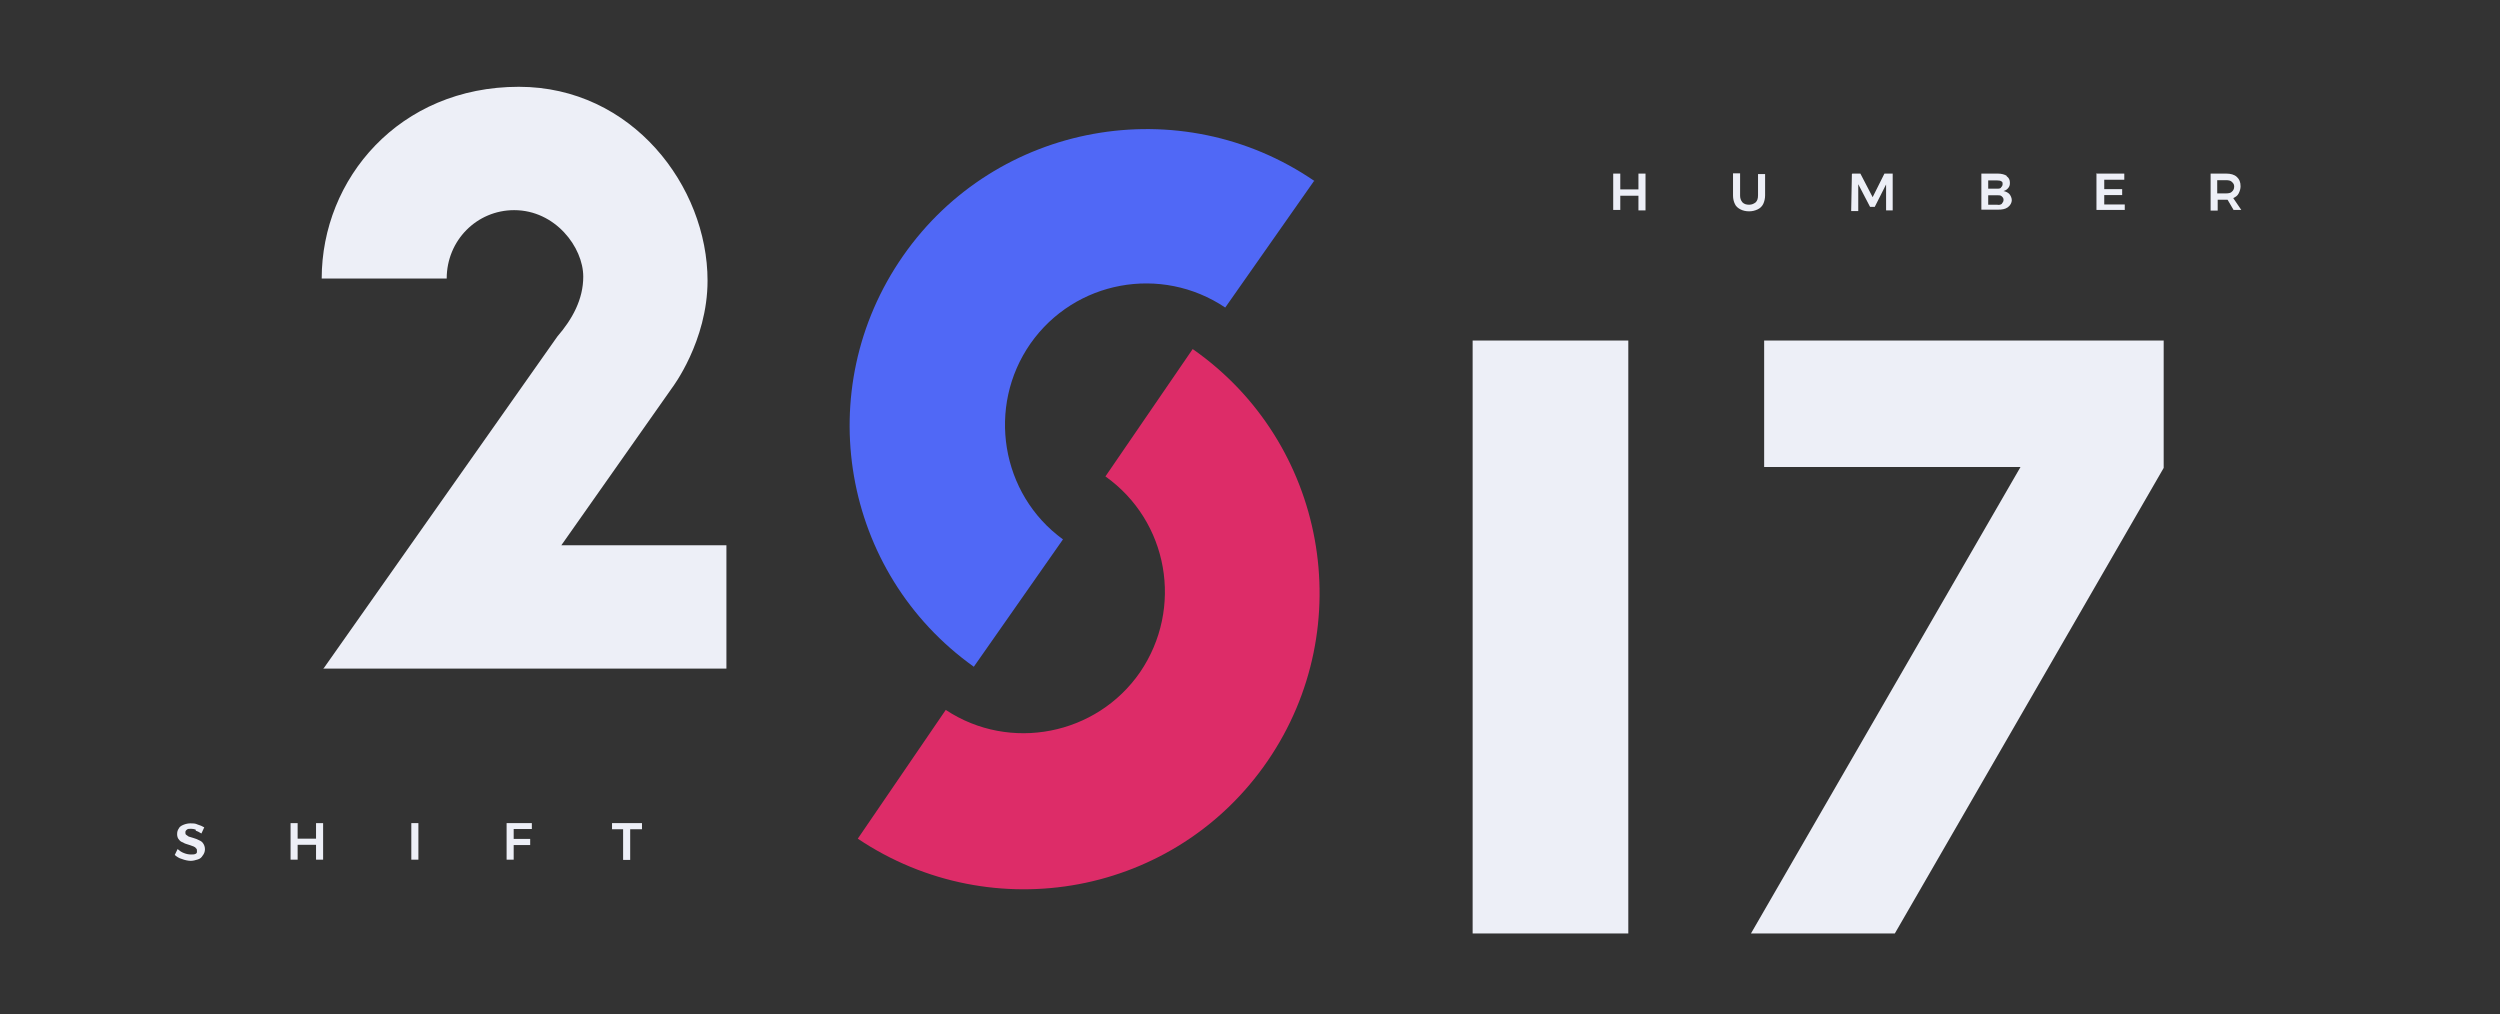<svg id="Logo" xmlns="http://www.w3.org/2000/svg" xmlns:xlink="http://www.w3.org/1999/xlink" viewBox="30 0 1060 430">
  <rect x="30" y="0" width="1060" height="430" fill="#333333" stroke="none"/>
  <g id="Wrapper">
    <g id="Left">
      <path id="Zero-Blue" fill="#5068F6" d="M587.4 76.8c-56.8-39-135-25-174.5 31.7s-26 134.3 30 174.2l37.8-54c-26.4-19.2-32.4-56.3-13.8-83 18.8-26.8 55.5-33.5 82.6-15.3l37.6-53.6h.2z"/>
      <path id="Two" fill="#EDEFF7" d="M167 283.5h171v-52.3h-70l47-66.8s15-19.7 15-45.4c0-40-32-82.2-80-82.2-50.7 0-83.6 39-83.6 81.3h53c0-16.2 12.8-29 28.6-29 17.4 0 29.3 15.7 29.3 28.2 0 9.6-4.6 18-11 25.4l-99.3 141z"/>
    </g>
    <g id="Right">
      <path id="Seventeen" fill="#EDEFF7" d="M654.4 395.8h66V144.4h-66v251.4zM778 144.4V198h108.7L772.4 395.8h61l114-197.4v-54H778z"/>
      <path id="Zero-Pink" fill="#DD2C68" d="M535.7 148c56.6 39.5 70.8 117.6 31.8 174.6S451 394 393.7 355.6L431 301c27.2 18 64 10.7 82.4-16 18.5-27.2 12-64-14.7-83l37-54z"/>
    </g>
  </g>
  <g id="Top_ClipGroup">
    <defs> <path id="Shift_Clip" d="M653.7 61h340v40h-340z"/> </defs>
    <clipPath id="Shift_Clip"> <use xlink:href="#Shift_Clip" overflow="visible"/> </clipPath>
    <g id="Top" class="st3">
      <g id="Humber" fill="#EDEFF7">
        <path id="H" d="M714 73.6h3v6.7h7.7v-6.7h3v15.6h-3V83H717v6h-3V73.6z"/>
        <path id="U" d="M768.8 85.8c.7.7 1.6 1 2.8 1s2-.4 2.8-1c.7-.7 1-1.6 1-3v-9h3v9c0 1.4-.3 2.6-.8 3.7-.5 1-1.3 1.8-2.4 2.3s-2.2.8-3.6.8-2.6-.3-3.6-.8-2-1.3-2.4-2.3c-.5-1-.8-2.2-.8-3.6v-9.4h3V83c0 1 .3 2 1 2.8z"/>
        <path id="M" d="M815.4 73.6h3.4l5.2 10 5-10h3.5v15.6h-2.8v-11l-4.8 9.5h-2l-5-9.6v11.4h-3l.3-15.7z"/>
        <path id="B" d="M880.8 74.7c1 .7 1.4 1.6 1.4 2.8 0 1-.2 1.6-.7 2.2s-1 1-2 1.3c1 .2 2 .7 2.5 1.3s1 1.6 1 2.6-.6 2.2-1.7 3-2.5 1-4.2 1h-7V73.6h7c1.5 0 3 .4 3.8 1zm-2.4 4.8c.4-.4.7-.8.7-1.4s0-1-.5-1.2c-.4-.3-1-.4-1.8-.4H873V80h3.7c.8 0 1.4 0 1.8-.5zm.5 6.6c.3-.2.6-.7.6-1.4s-.3-1-.8-1.5-1.4-.4-2.3-.4H873v4h3.7c1 .2 1.7 0 2.2-.5z"/>
        <path id="E" d="M919.2 73.6h11.5v2.6h-8.5v4h7.6v2.5h-7.6v4h8.7V89h-12V73.4l.2.2z"/>
        <path id="R" d="M977.2 89.3l-2.7-4.6h-4.2v4.6h-3V73.6h6.5c2 0 3.5.4 4.6 1.4s1.6 2.2 1.6 4c0 1-.3 2-.8 3s-1.3 1.5-2.3 2l3.4 5H977l.2.3zm-6.8-7.3h3.5c1 0 2-.2 2.4-.7.6-.5 1-1.2 1-2.2s-.4-1.4-1-2-1.5-.7-2.6-.7h-3.6V82h.2z"/>
      </g>
    </g>
  </g>
  <g id="Bottom_ClipGroup">
    <defs> <path id="Humber_Clip" d="M38 336.8h300v40H38z"/> </defs>
    <clipPath id="Humber_Clip"> <use xlink:href="#Humber_Clip" overflow="visible"/> </clipPath>
    <g id="Bottom" class="st4">
      <g id="Shift" fill="#EDEFF7">
        <path id="S" d="M113 351.8c-.7-.3-1.5-.4-2-.4-.8 0-1.4 0-1.8.4-.4.3-.6.7-.6 1 0 .5 0 1 .4 1.2l1 .7 2 .6c1 .3 1.8.6 2.5 1 .7.3 1.3.7 1.7 1.4.4.6.7 1.4.7 2.4s-.4 2-1 2.7c-.4.7-1 1.3-2 1.6s-2 .6-3 .6-2.6-.3-3.8-.8c-1.2-.3-2.2-1-3-1.7l1.2-2.5c.8.7 1.6 1.3 2.7 1.7 1 .4 2 .6 3 .6s1.4 0 2-.3.5-.7.5-1.3c0-.4 0-.8-.4-1-.2-.4-.6-.6-1-.8l-2-.7c-1-.3-2-.6-2.5-1-.7-.2-1.3-.6-1.7-1.2-.5-.5-.8-1.3-.8-2.3s.2-1.7.7-2.4c.3-.7 1-1.2 2-1.6s2-.6 3-.6 2 0 3 .5c1 .3 2 .7 2.8 1.2l-1.2 2.6c-.8-.5-1.7-1-2.5-1.2l.2-.2z"/>
        <path id="H_1" d="M153.2 349h3v6.6h7.8V349h3v15.5h-3v-6.3h-7.8v6.3h-3V349z"/>
        <path id="I" d="M204.4 349h3v15.5h-3V349z"/>
        <path id="F" d="M244.7 349h10.8v2.5h-7.7v4.2h7v2.6h-7v6.2h-3V349z"/>
        <path id="T" d="M289.5 349h12.7v2.6h-5v13h-3v-13h-4.7V349z"/>
      </g>
    </g>
  </g>
</svg>
